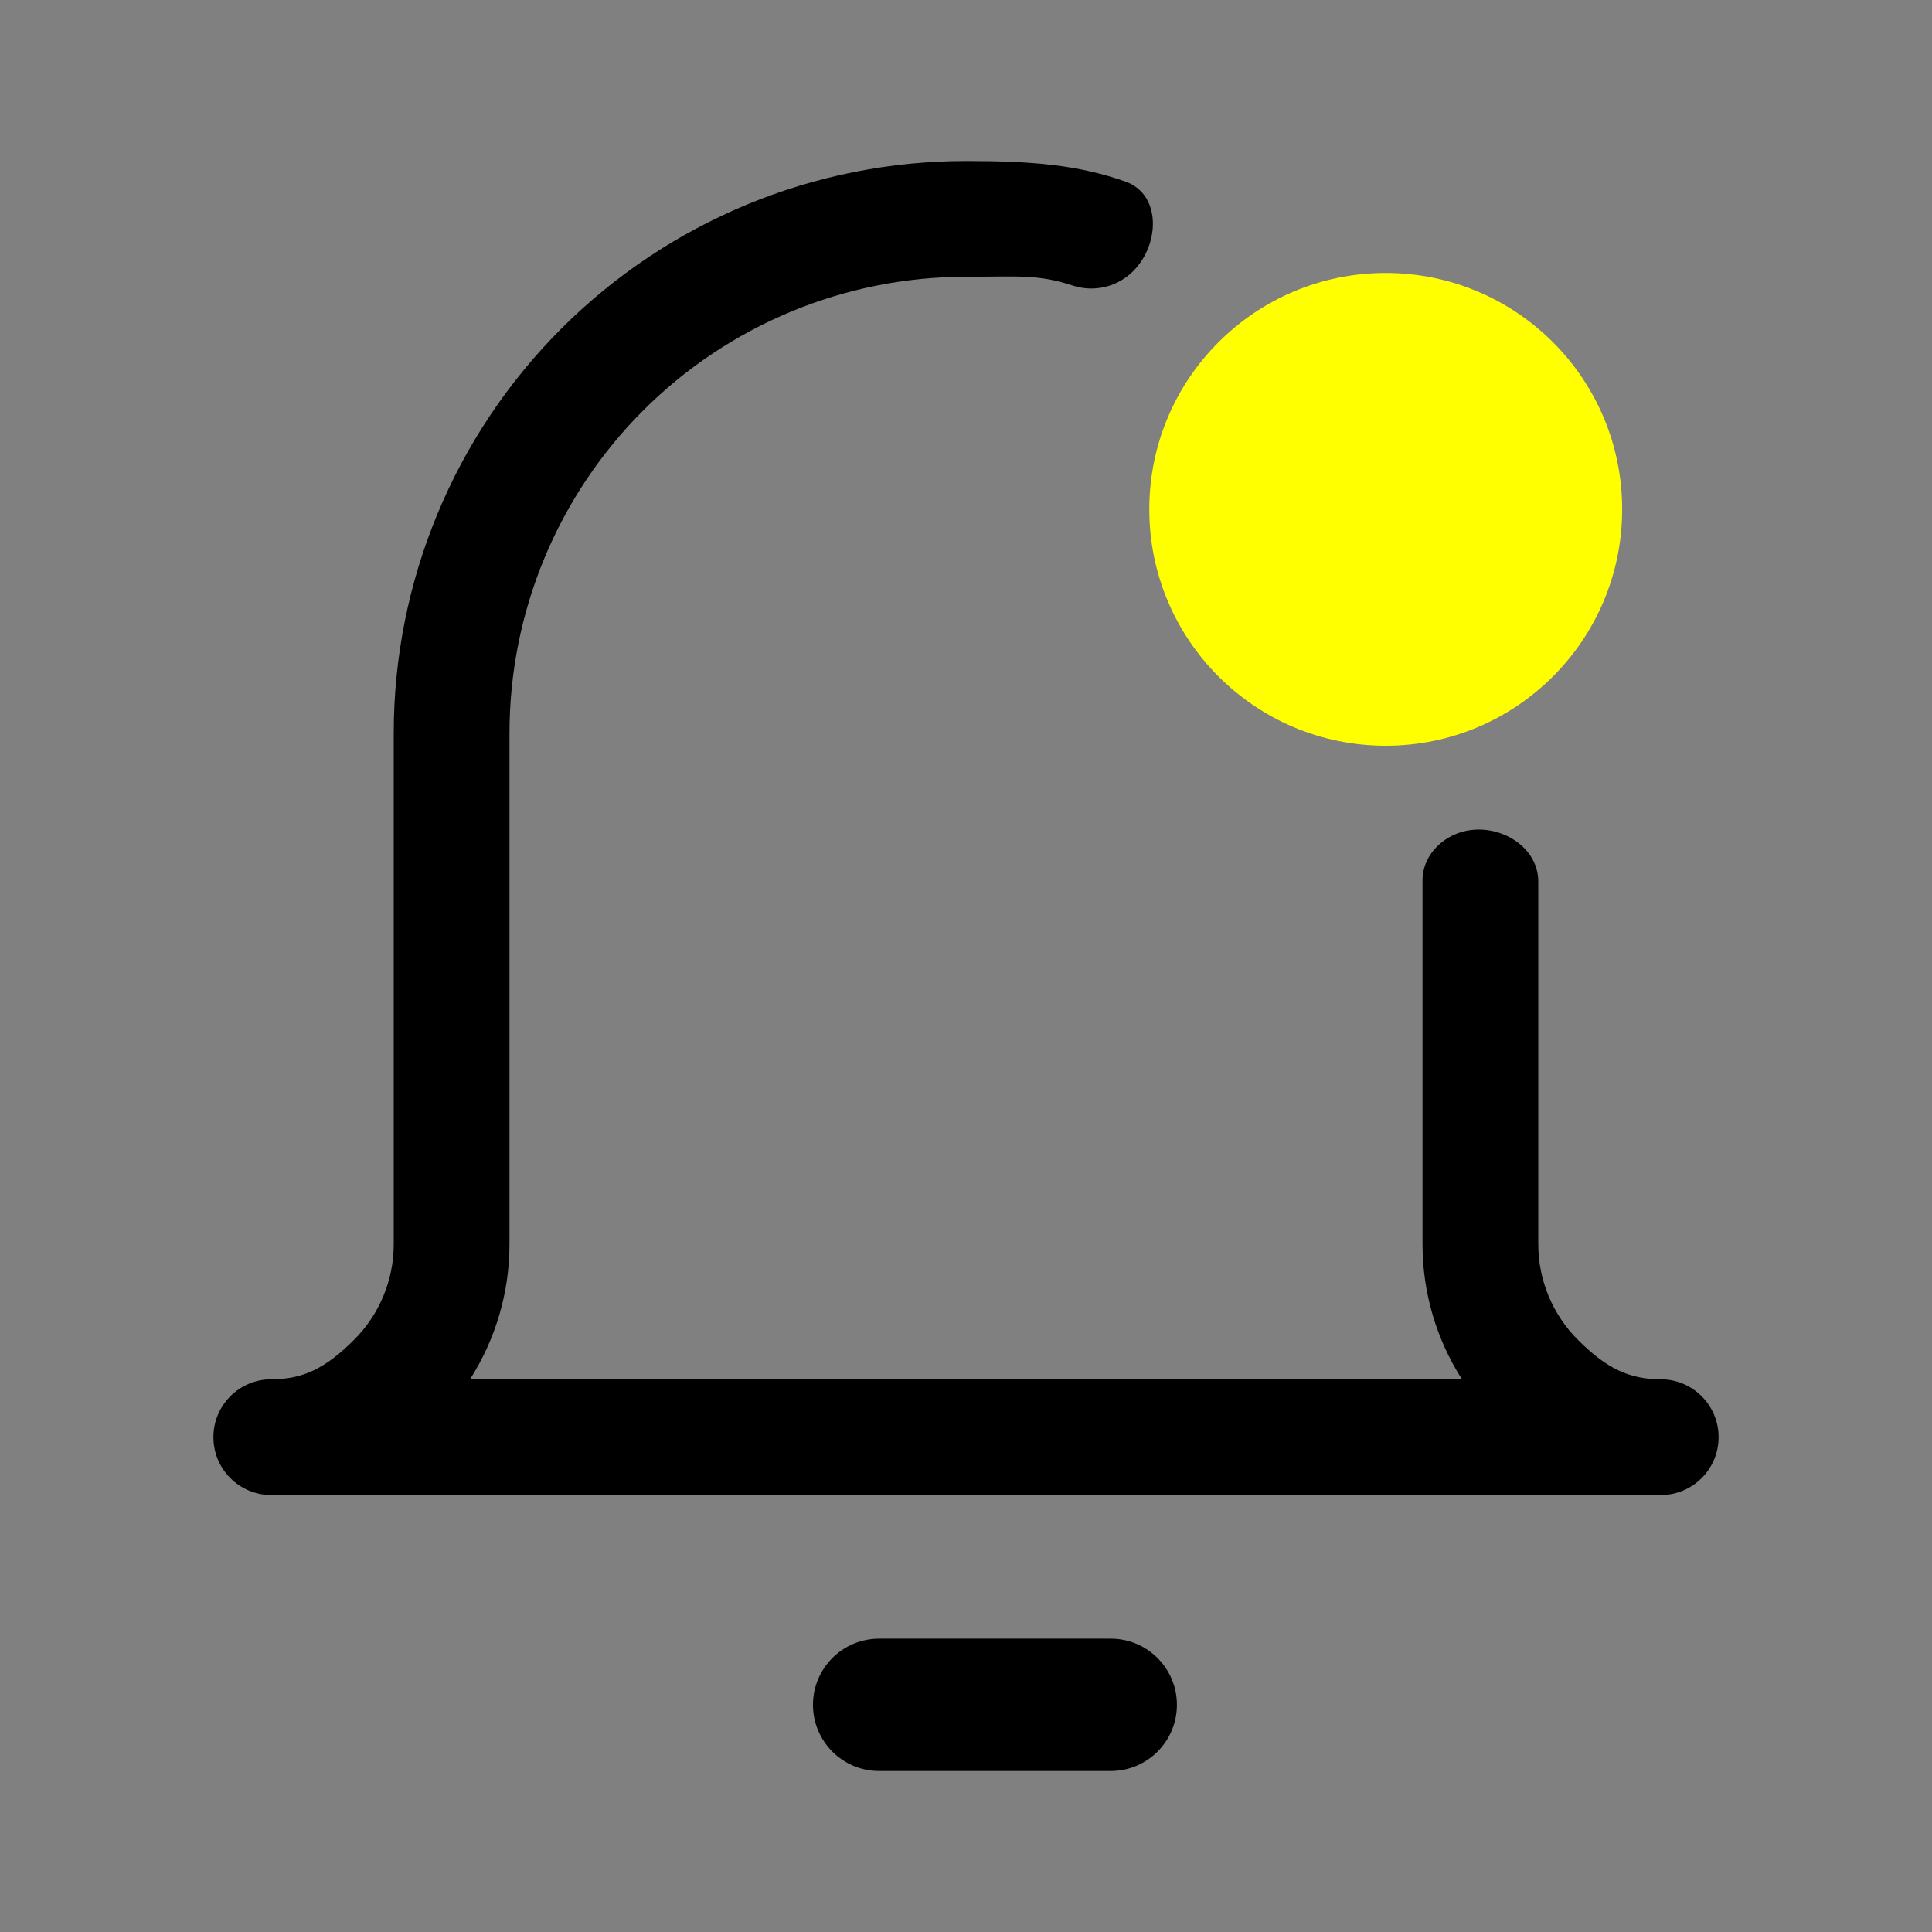 <svg width="24" height="24" viewBox="0 0 24 24" fill="none" xmlns="http://www.w3.org/2000/svg">
<rect x="0" y="0" width="24" height="24" fill="#808080" stroke="none"/>
<path fill-rule="evenodd" clip-rule="evenodd" d="M10.099 21.178C10.099 20.724 10.467 20.356 10.921 20.356H13.798C14.252 20.356 14.62 20.724 14.62 21.178C14.62 21.632 14.252 22 13.798 22H10.921C10.467 22 10.099 21.632 10.099 21.178Z" fill="#000"/>
<path fill-rule="evenodd" clip-rule="evenodd" d="M12 2C10.114 2 8.306 2.749 6.973 4.082C5.64 5.416 4.891 7.224 4.891 9.109V15.457C4.891 15.902 4.714 16.328 4.399 16.643C4.043 17 3.762 17.134 3.37 17.134C2.973 17.134 2.651 17.456 2.651 17.853C2.651 18.25 2.973 18.572 3.37 18.572H20.63C21.027 18.572 21.349 18.25 21.349 17.853C21.349 17.456 21.027 17.134 20.63 17.134C20.238 17.134 19.957 17 19.6 16.643C19.286 16.328 19.109 15.902 19.109 15.457V10.952C19.109 10.491 18.577 10.2 18.138 10.341C17.877 10.425 17.671 10.658 17.671 10.932V15.457C17.671 16.056 17.843 16.637 18.161 17.134H5.839C6.156 16.637 6.329 16.056 6.329 15.457V9.109C6.329 7.605 6.926 6.163 7.99 5.099C9.053 4.036 10.496 3.438 12 3.438C12.636 3.438 12.894 3.404 13.325 3.547C13.574 3.629 13.849 3.573 14.044 3.399C14.409 3.074 14.441 2.417 13.979 2.255C13.393 2.049 12.826 2 12 2Z" fill="#000"/>
<path d="M17.214 9.264C18.836 9.264 20.151 7.949 20.151 6.327C20.151 4.705 18.836 3.391 17.214 3.391C15.592 3.391 14.277 4.705 14.277 6.327C14.277 7.949 15.592 9.264 17.214 9.264Z" fill="#ff0"/>
</svg>
